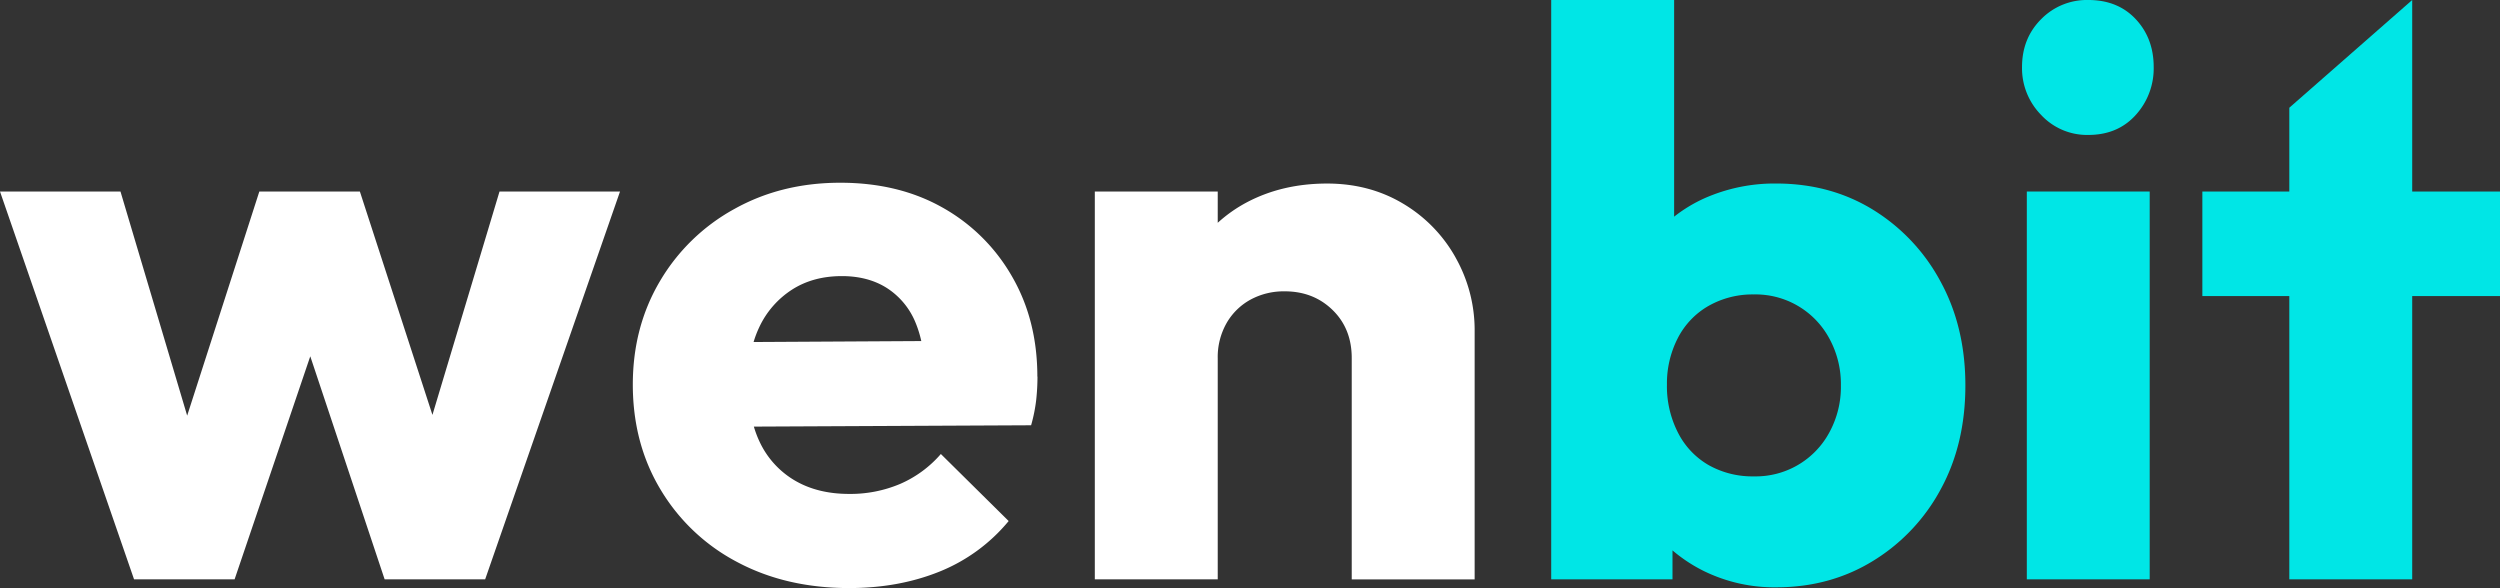 <svg id="Layer_1" data-name="Layer 1" xmlns="http://www.w3.org/2000/svg" viewBox="0 0 1200 282.29"><rect x="0" y="0" width="1200" height="282.29" fill="#333333" stroke="none"/><defs><style>.cls-1{fill:#fff;}.cls-2{fill:#00e6e6;}</style></defs><polygon class="cls-1" points="207.57 199.15 172.74 91.93 124.48 91.93 89.84 199.51 57.83 91.93 0 91.93 64.34 278.07 112.61 278.07 148.93 171.02 184.62 278.07 232.88 278.07 297.61 91.93 239.77 91.93 207.57 199.15"/><path class="cls-1" d="M442.22,163.71l-80.5.46a50.39,50.39,0,0,1,2.73-7.13,43.13,43.13,0,0,1,15.7-18q10.14-6.51,23.94-6.51,12.63,0,21.64,5.74a35.73,35.73,0,0,1,13.6,16.28,53.17,53.17,0,0,1,2.89,9.16m55.71,17.08q0-27.19-12.26-48.26a87.82,87.82,0,0,0-33.32-32.94q-21.08-11.88-49-11.88-28.36,0-50.95,12.65A93.7,93.7,0,0,0,316.75,135q-13,22-13,49.6,0,28.35,13.41,50.55a93.29,93.29,0,0,0,36.77,34.67q23.37,12.44,53.62,12.45,23.75,0,43.29-7.85a83.47,83.47,0,0,0,33.32-24.32l-32.55-32.18a54.51,54.51,0,0,1-19.54,14.36,61.19,61.19,0,0,1-24.52,4.8q-14.94,0-25.85-6.33a42.32,42.32,0,0,1-16.85-18.19,50.59,50.59,0,0,1-3-7.79l133.08-.64a76.48,76.48,0,0,0,2.48-12.45,106.7,106.7,0,0,0,.58-10.91"/><path class="cls-1" d="M698.63,123.52a69.29,69.29,0,0,0-25.28-25.85Q657.27,88.1,637,88.1q-21.45,0-38.49,9a68.3,68.3,0,0,0-14,9.84v-15h-59V278.08h59V172a33,33,0,0,1,4.21-16.85,29.62,29.62,0,0,1,11.5-11.31,33.41,33.41,0,0,1,16.46-4q13.8,0,23,9T648.83,172v106.1h59V159a70.87,70.87,0,0,0-9.19-35.44"/><path class="cls-2" d="M883.63,185a45.52,45.52,0,0,1-5.56,22.6,40.11,40.11,0,0,1-36.2,21.06,42.84,42.84,0,0,1-21.63-5.36,37.53,37.53,0,0,1-14.75-15.51,48.77,48.77,0,0,1-5.36-23.17,47.54,47.54,0,0,1,5.17-22.23A37.53,37.53,0,0,1,820,146.89a42.73,42.73,0,0,1,21.83-5.56,40.16,40.16,0,0,1,36.2,21.06A45.62,45.62,0,0,1,883.63,185m59.75,0q0-28-11.88-49.79a90.65,90.65,0,0,0-32.36-34.48Q878.64,88.1,852.6,88.09a82.91,82.91,0,0,0-34.47,7.09A70.07,70.07,0,0,0,803.58,104V0h-59V278.07h58.22V264.19a73.42,73.42,0,0,0,14.94,9.86,76.88,76.88,0,0,0,34.85,7.86q26,0,46.74-12.84a90.42,90.42,0,0,0,32.35-34.47Q943.38,213,943.38,185"/><path class="cls-2" d="M1002.36,0a30.71,30.71,0,0,0-22.6,9.19q-9.19,9.19-9.19,23a32,32,0,0,0,9.19,23,30.08,30.08,0,0,0,22.6,9.58q14.16,0,22.79-9.58a33.18,33.18,0,0,0,8.62-23q0-13.8-8.62-23T1002.36,0"/><rect class="cls-2" x="972.87" y="91.93" width="58.98" height="186.15"/><polygon class="cls-2" points="1098.87 51.71 1098.87 91.92 1057.13 91.92 1057.13 142.1 1098.87 142.1 1098.87 278.07 1157.86 278.07 1157.86 142.1 1200 142.1 1200 91.92 1157.86 91.92 1157.86 0 1098.87 51.71"/></svg>